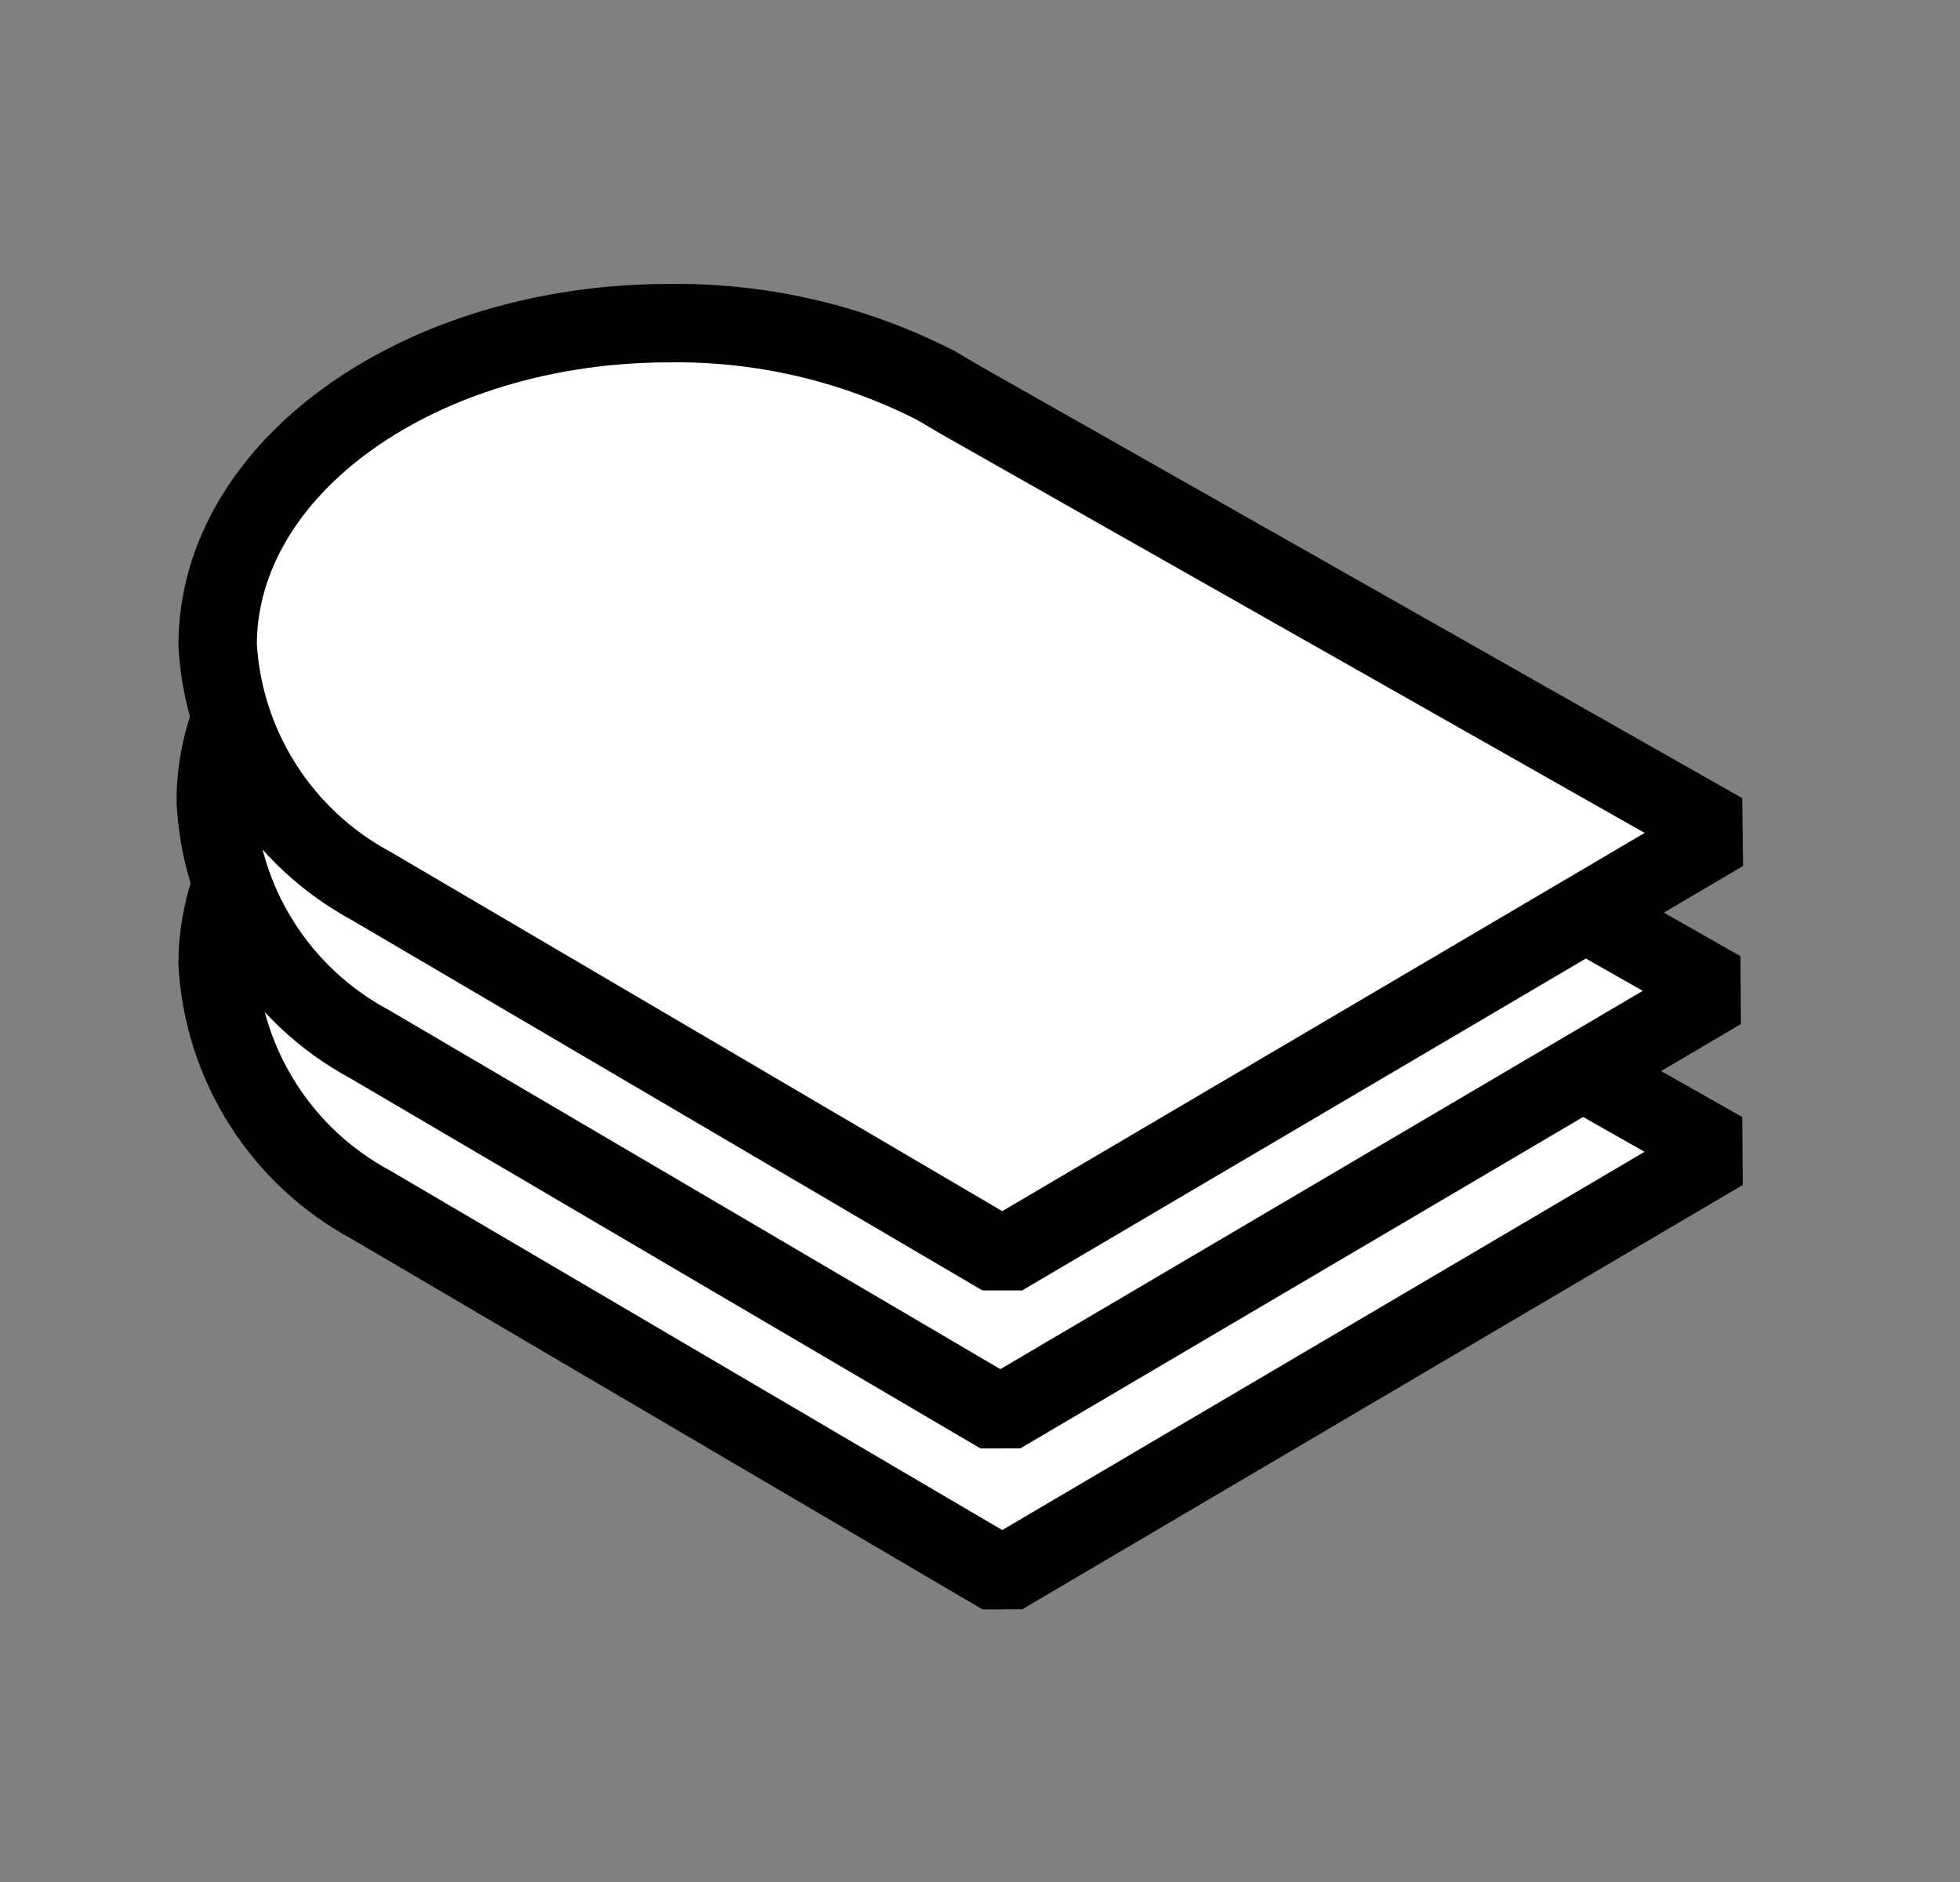 <svg width="25" height="24" viewBox="0 0 25 24" fill="none" xmlns="http://www.w3.org/2000/svg">
<rect x="0" y="0" width="25" height="24" fill="#808080" stroke="none"/>
<path d="M2.932 10.276C2.944 10.13 2.968 9.986 3.004 9.844C2.9 9.67 2.816 9.485 2.752 9.292C2.638 9.608 2.577 9.94 2.572 10.276C2.575 10.633 2.64 10.986 2.764 11.32C2.826 11.125 2.907 10.936 3.004 10.756C2.967 10.598 2.943 10.438 2.932 10.276Z" fill="black"/>
<path d="M3.16 11.308C3.091 11.129 3.039 10.944 3.004 10.756C2.907 10.936 2.826 11.125 2.764 11.32C2.824 11.508 2.905 11.689 3.004 11.86C3.038 11.671 3.09 11.486 3.16 11.308Z" fill="black"/>
<path d="M3.544 10.013C3.379 9.783 3.246 9.533 3.148 9.269C3.077 9.454 3.029 9.648 3.004 9.845C3.095 10.01 3.195 10.17 3.304 10.325C3.377 10.216 3.457 10.111 3.544 10.013Z" fill="black"/>
<path d="M3.544 10.013C3.458 10.111 3.377 10.216 3.304 10.325C3.376 10.421 3.46 10.505 3.544 10.601L3.772 10.289L3.544 10.013Z" fill="black"/>
<path d="M21.592 14.728L12.76 19.936L4.804 15.268C4.272 14.979 3.821 14.56 3.494 14.05C3.167 13.54 2.974 12.956 2.932 12.352C2.943 12.19 2.967 12.03 3.004 11.872C2.905 11.701 2.824 11.52 2.764 11.332C2.641 11.658 2.577 12.004 2.572 12.352C2.608 13.02 2.814 13.667 3.171 14.232C3.529 14.797 4.025 15.261 4.612 15.58L12.676 20.308H12.832L22.024 14.896V14.584L20.512 13.72L20.152 13.936L21.592 14.728Z" fill="black"/>
<path d="M4.804 13.216C4.063 12.782 3.485 12.116 3.16 11.32C3.09 11.499 3.038 11.684 3.004 11.872C3.391 12.549 3.944 13.115 4.612 13.516L12.676 18.256H12.832L20.152 13.936L19.792 13.732L12.736 17.896L4.804 13.216Z" fill="black"/>
<path d="M22.036 12.509L20.572 11.681L20.212 11.885L21.592 12.677L20.176 13.505L20.536 13.721L22.048 12.821L22.036 12.509Z" fill="black"/>
<path d="M19.816 13.72L20.176 13.924L20.536 13.72L20.176 13.504L19.816 13.72Z" fill="black"/>
<path d="M12.76 15.869L4.804 11.201C4.416 10.956 4.067 10.652 3.772 10.301L3.544 10.613C3.856 10.961 4.215 11.264 4.612 11.513L12.676 16.241H12.832L18.412 12.953L18.052 12.749L12.76 15.869Z" fill="black"/>
<path d="M2.932 8.272C2.932 6.1 5.44 4.348 8.512 4.348C9.661 4.336 10.797 4.6 11.824 5.116L12.16 5.296L21.568 10.648L20.188 11.464L20.548 11.668L22.024 10.792V10.504L12.34 5.008C12.226 4.931 12.105 4.863 11.98 4.804C10.9 4.263 9.707 3.988 8.5 4C5.224 4 2.5 5.92 2.5 8.284C2.506 8.632 2.567 8.976 2.68 9.304C2.746 9.101 2.831 8.905 2.932 8.716C2.92 8.569 2.92 8.42 2.932 8.272Z" fill="black"/>
<path d="M18.436 12.521L18.796 12.725L20.212 11.885L19.852 11.681L18.436 12.521Z" fill="black"/>
<path d="M18.436 12.941L18.796 12.725L18.436 12.521L18.076 12.736L18.436 12.941Z" fill="black"/>
<path d="M19.852 11.681L20.212 11.885L20.572 11.681L20.212 11.477L19.852 11.681Z" fill="black"/>
<path d="M3.148 9.268C3.076 9.087 3.028 8.897 3.004 8.704C2.903 8.892 2.818 9.089 2.752 9.292C2.816 9.485 2.9 9.67 3.004 9.844C3.029 9.647 3.078 9.454 3.148 9.268Z" fill="black"/>
<path d="M12.28 9.184L11.932 8.98C10.881 8.445 9.715 8.173 8.536 8.188C5.356 8.188 2.776 10.024 2.776 12.292C2.812 12.929 3.011 13.545 3.354 14.083C3.696 14.621 4.171 15.062 4.732 15.364L12.784 20.092L21.976 14.68L12.28 9.184Z" fill="white" stroke="black" stroke-linejoin="bevel"/>
<path d="M12.28 7.132L11.932 6.928C10.874 6.386 9.701 6.106 8.512 6.112C5.332 6.112 2.752 7.948 2.752 10.216C2.784 10.857 2.981 11.479 3.324 12.021C3.667 12.563 4.143 13.008 4.708 13.312L12.76 18.04L21.952 12.628L12.28 7.132Z" fill="white" stroke="black" stroke-linejoin="bevel"/>
<path d="M12.28 5.117L11.932 4.913C10.881 4.377 9.715 4.105 8.536 4.121C5.356 4.121 2.776 5.957 2.776 8.225C2.812 8.861 3.011 9.478 3.354 10.015C3.696 10.553 4.171 10.994 4.732 11.297L12.784 16.025L21.856 10.685L21.976 10.613L12.28 5.117Z" fill="white" stroke="black" stroke-linejoin="bevel"/>
</svg>
